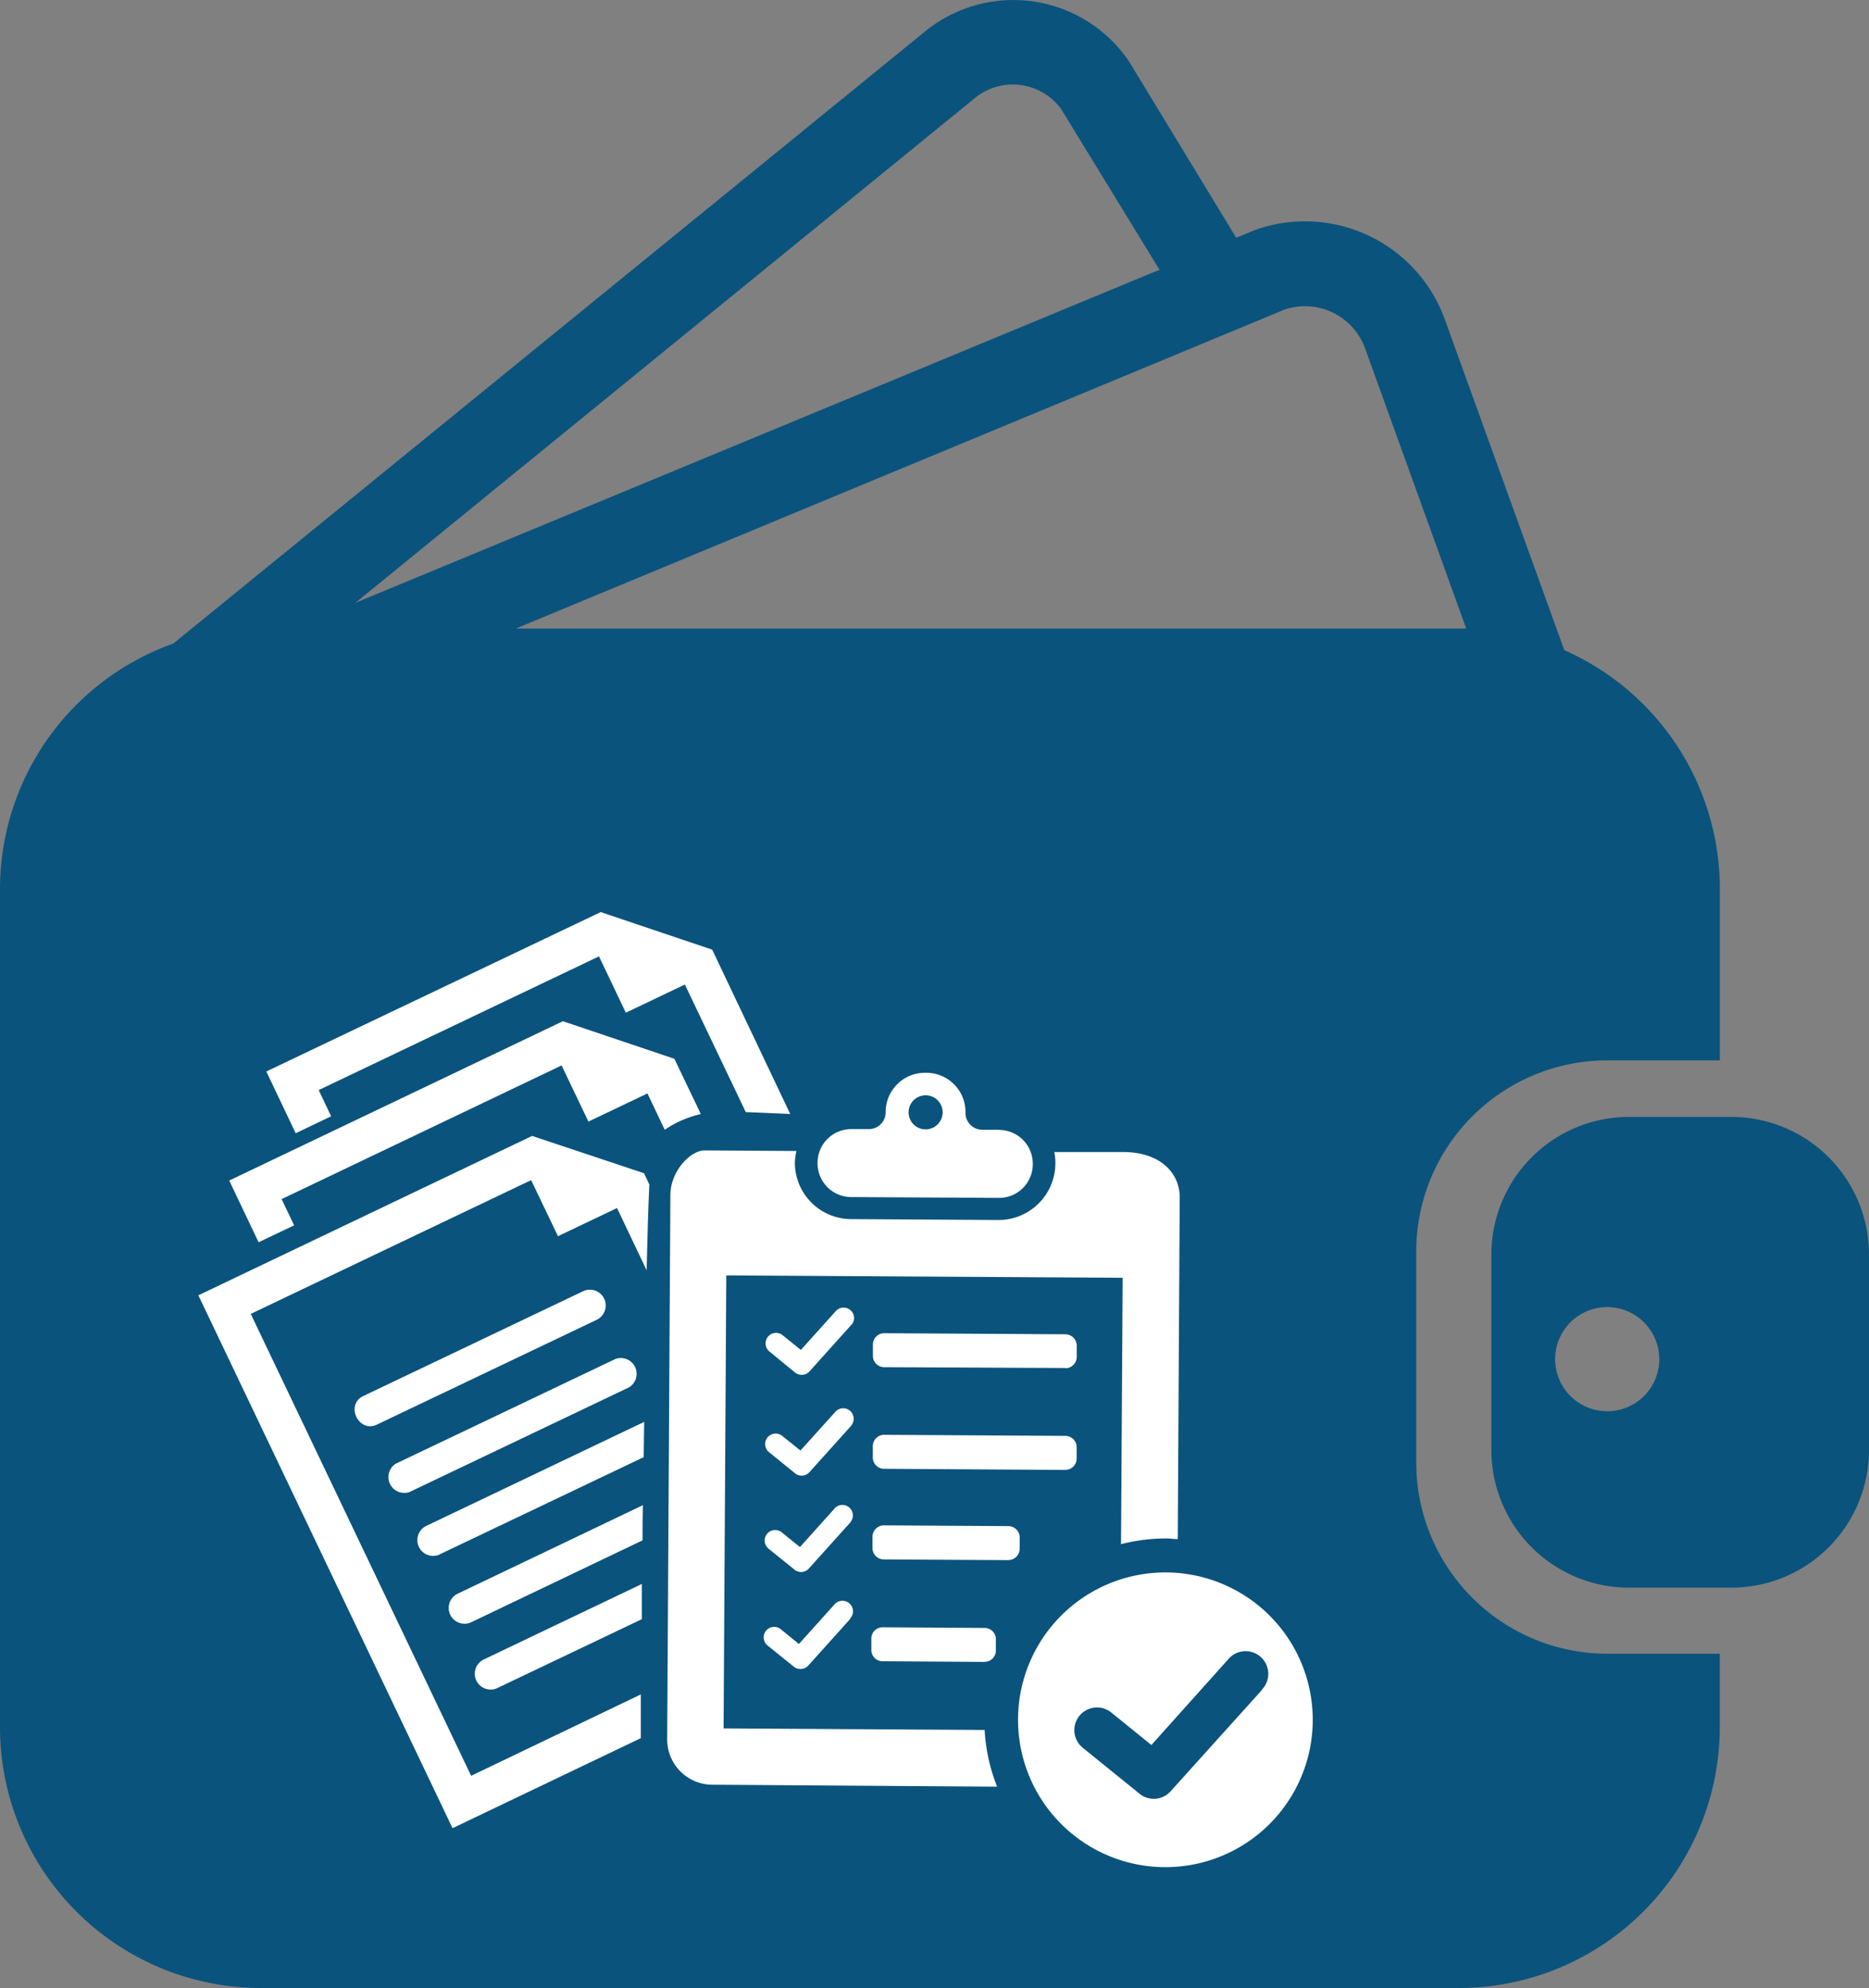 <svg xmlns="http://www.w3.org/2000/svg" viewBox="0 0 228.31 242.84"><rect x="0" y="0" width="228.31" height="242.84" fill="#808080" stroke="none"/><defs><style>.cls-1{fill:#0a537c;}.cls-2{fill:#fff;}</style></defs><g id="Capa_2" data-name="Capa 2"><g id="Elementos_interactivos" data-name="Elementos  interactivos"><path class="cls-1" d="M196.33,202A23.36,23.36,0,0,1,173,178.63V152.85a23.36,23.36,0,0,1,23.34-23.33h13.75v-21a31.87,31.87,0,0,0-19-29.1L176.49,39a18.16,18.16,0,0,0-23.22-10.89l-2.26.93L138,7.64l-.2-.31a17.07,17.07,0,0,0-24.51-3.72l-92.12,75A31.84,31.84,0,0,0,0,108.56V211a31.87,31.87,0,0,0,31.82,31.83H178.26A31.87,31.87,0,0,0,210.08,211V202H196.33ZM156.88,37.83a7.8,7.8,0,0,1,9.87,4.71l12.36,34.24c-.29,0-.57,0-.85,0H63Zm-37.61-26a7.32,7.32,0,0,1,10.37,1.51l12,19.61L43.4,73.64Z"/><path class="cls-1" d="M211.5,136.43H199a16.82,16.82,0,0,0-16.82,16.82v23.86A16.82,16.82,0,0,0,199,193.93H211.5a16.82,16.82,0,0,0,16.81-16.82V153.25A16.82,16.82,0,0,0,211.5,136.43Zm-15.17,35.95a6.36,6.36,0,1,1,6.36-6.36A6.35,6.35,0,0,1,196.33,172.38Z"/><g id="Grupo_107" data-name="Grupo 107"><g id="Grupo_105" data-name="Grupo 105"><path id="Trazado_151" data-name="Trazado 151" class="cls-2" d="M122.07,138h-2.13a2.06,2.06,0,0,1-2-2.07h0v-.07a4.78,4.78,0,0,0-4.76-4.82H113a4.79,4.79,0,0,0-4.81,4.76v.07a2.06,2.06,0,0,1-2.07,2.05H104A4.11,4.11,0,0,0,99.87,142v.08a4.12,4.12,0,0,0,4.09,4.14l18.06.1a4.11,4.11,0,0,0,4.14-4.08v-.08a4.12,4.12,0,0,0-4.09-4.14Zm-9-.05a2.08,2.08,0,1,1,2.08-2.06,2.08,2.08,0,0,1-2.08,2.06Zm8.76,80.29L87,218a5.53,5.53,0,0,1-5.5-5.57h0l.39-66.4c0-3.05,2.51-5.52,4.19-5.51l11.21.07A7.64,7.64,0,0,0,97.1,142a6.89,6.89,0,0,0,6.84,6.91l18.06.11a6.94,6.94,0,0,0,6.92-7,6.37,6.37,0,0,0-.13-1.3l8.44,0c4.44,0,6.9,2.52,6.88,5.57L143.87,188c-.46,0-.92-.08-1.39-.08a22,22,0,0,0-5.54.7l.2-32.54-48.42-.29-.33,55.33,31.89.19a21.9,21.9,0,0,0,1.52,6.92Zm20.66-26.17a18,18,0,1,0,17.87,18.09,18,18,0,0,0-17.87-18.09Zm11.66,14.36L143,218.8a2.76,2.76,0,0,1-3.8.3l-6.88-5.57a2.77,2.77,0,1,1,3.49-4.3h0l4.84,3.92L150,202.72a2.77,2.77,0,1,1,4.18,3.63l-.06.07Zm-24-26.88L108,179.41a1.38,1.38,0,0,1-1.38-1.39v-1.38a1.39,1.39,0,0,1,1.39-1.38h0l22.14.13a1.38,1.38,0,0,1,1.37,1.39v1.39a1.38,1.38,0,0,1-1.39,1.37Zm.07-12.45L108,167a1.38,1.38,0,0,1-1.37-1.39v-1.38a1.38,1.38,0,0,1,1.39-1.38h0l22.13.13a1.4,1.4,0,0,1,1.38,1.39v1.39a1.39,1.39,0,0,1-1.39,1.37Zm-7.05,23.47-15.21-.09a1.38,1.38,0,0,1-1.38-1.39h0V187.7a1.4,1.4,0,0,1,1.39-1.38l15.22.09a1.39,1.39,0,0,1,1.37,1.4h0v1.38A1.39,1.39,0,0,1,123.1,190.56ZM120.26,203l-12.45-.08a1.37,1.37,0,0,1-1.37-1.39h0v-1.38a1.38,1.38,0,0,1,1.39-1.38h0l12.45.08a1.37,1.37,0,0,1,1.37,1.39h0v1.38a1.37,1.37,0,0,1-1.39,1.37ZM104,161.82l-5.12,5.7a1.29,1.29,0,0,1-1.75.14L94,165.09a1.27,1.27,0,0,1,1.6-2l2.23,1.8,4.32-4.8a1.28,1.28,0,0,1,1.8,0,1.26,1.26,0,0,1,.09,1.71ZM104,174.13l-5.13,5.7a1.27,1.27,0,0,1-1.75.13l-3.17-2.57a1.27,1.27,0,0,1,1.6-2l2.23,1.79,4.32-4.79a1.27,1.27,0,0,1,1.8,0,1.29,1.29,0,0,1,.1,1.72Zm-.07,11.77-5.13,5.7a1.27,1.27,0,0,1-1.75.13l-3.16-2.56a1.27,1.27,0,0,1,1.6-2l2.23,1.8,4.31-4.8a1.28,1.28,0,0,1,1.9,1.7Zm-.07,11.85-5.13,5.7a1.29,1.29,0,0,1-1.75.14L93.77,201a1.27,1.27,0,0,1,1.6-2l2.22,1.81,4.32-4.8a1.28,1.28,0,0,1,2,1.62l-.07.08Z"/></g><g id="Grupo_106" data-name="Grupo 106"><path id="Trazado_152" data-name="Trazado 152" class="cls-2" d="M72.89,161.21a1.93,1.93,0,0,0-1.66-3.49l-26.85,12.8c-2.24,1.07-.58,4.56,1.67,3.49Z"/><path id="Trazado_153" data-name="Trazado 153" class="cls-2" d="M75.17,166l-26.85,12.8A1.94,1.94,0,0,0,50,182.26l26.84-12.8A1.93,1.93,0,0,0,75.17,166Z"/><path id="Trazado_154" data-name="Trazado 154" class="cls-2" d="M53.63,189.9l25-11.91.06-4.31L52,186.42a1.93,1.93,0,0,0,1.66,3.48Z"/><path id="Trazado_155" data-name="Trazado 155" class="cls-2" d="M57.57,198.15l20.92-10c0-1.41,0-2.85.05-4.3L55.9,194.67a1.93,1.93,0,0,0,1.67,3.48Z"/><path id="Trazado_156" data-name="Trazado 156" class="cls-2" d="M60.76,206.19l17.64-8.41c0-1.39,0-2.83,0-4.3L59.1,202.7a1.93,1.93,0,0,0,1.66,3.49Z"/><path id="Trazado_157" data-name="Trazado 157" class="cls-2" d="M57.55,216.91,30.63,160.49l34.25-16.34L68.16,151l7.21-3.44,3.62,7.6c.1-4.2.2-7.82.33-10.48l-.65-1.37L65,138.75,24.23,158.22l31.05,65.09,23-11c0-1.48,0-3.29,0-5.34Z"/><path id="Trazado_158" data-name="Trazado 158" class="cls-2" d="M82.38,129.33l-13.62-4.59L28,144.2l3.59,7.54,4.34-2.07-1.53-3.2L68.6,130.14,71.88,137l7.21-3.44L81.2,138a13,13,0,0,1,4.41-1.92Z"/><path id="Trazado_159" data-name="Trazado 159" class="cls-2" d="M87,116l-13.62-4.59L32.53,130.88l3.59,7.54,4.33-2.07-1.52-3.2,34.24-16.33,3.28,6.88,7.21-3.44,7.44,15.58,5.43.23Z"/></g></g></g></g></svg>